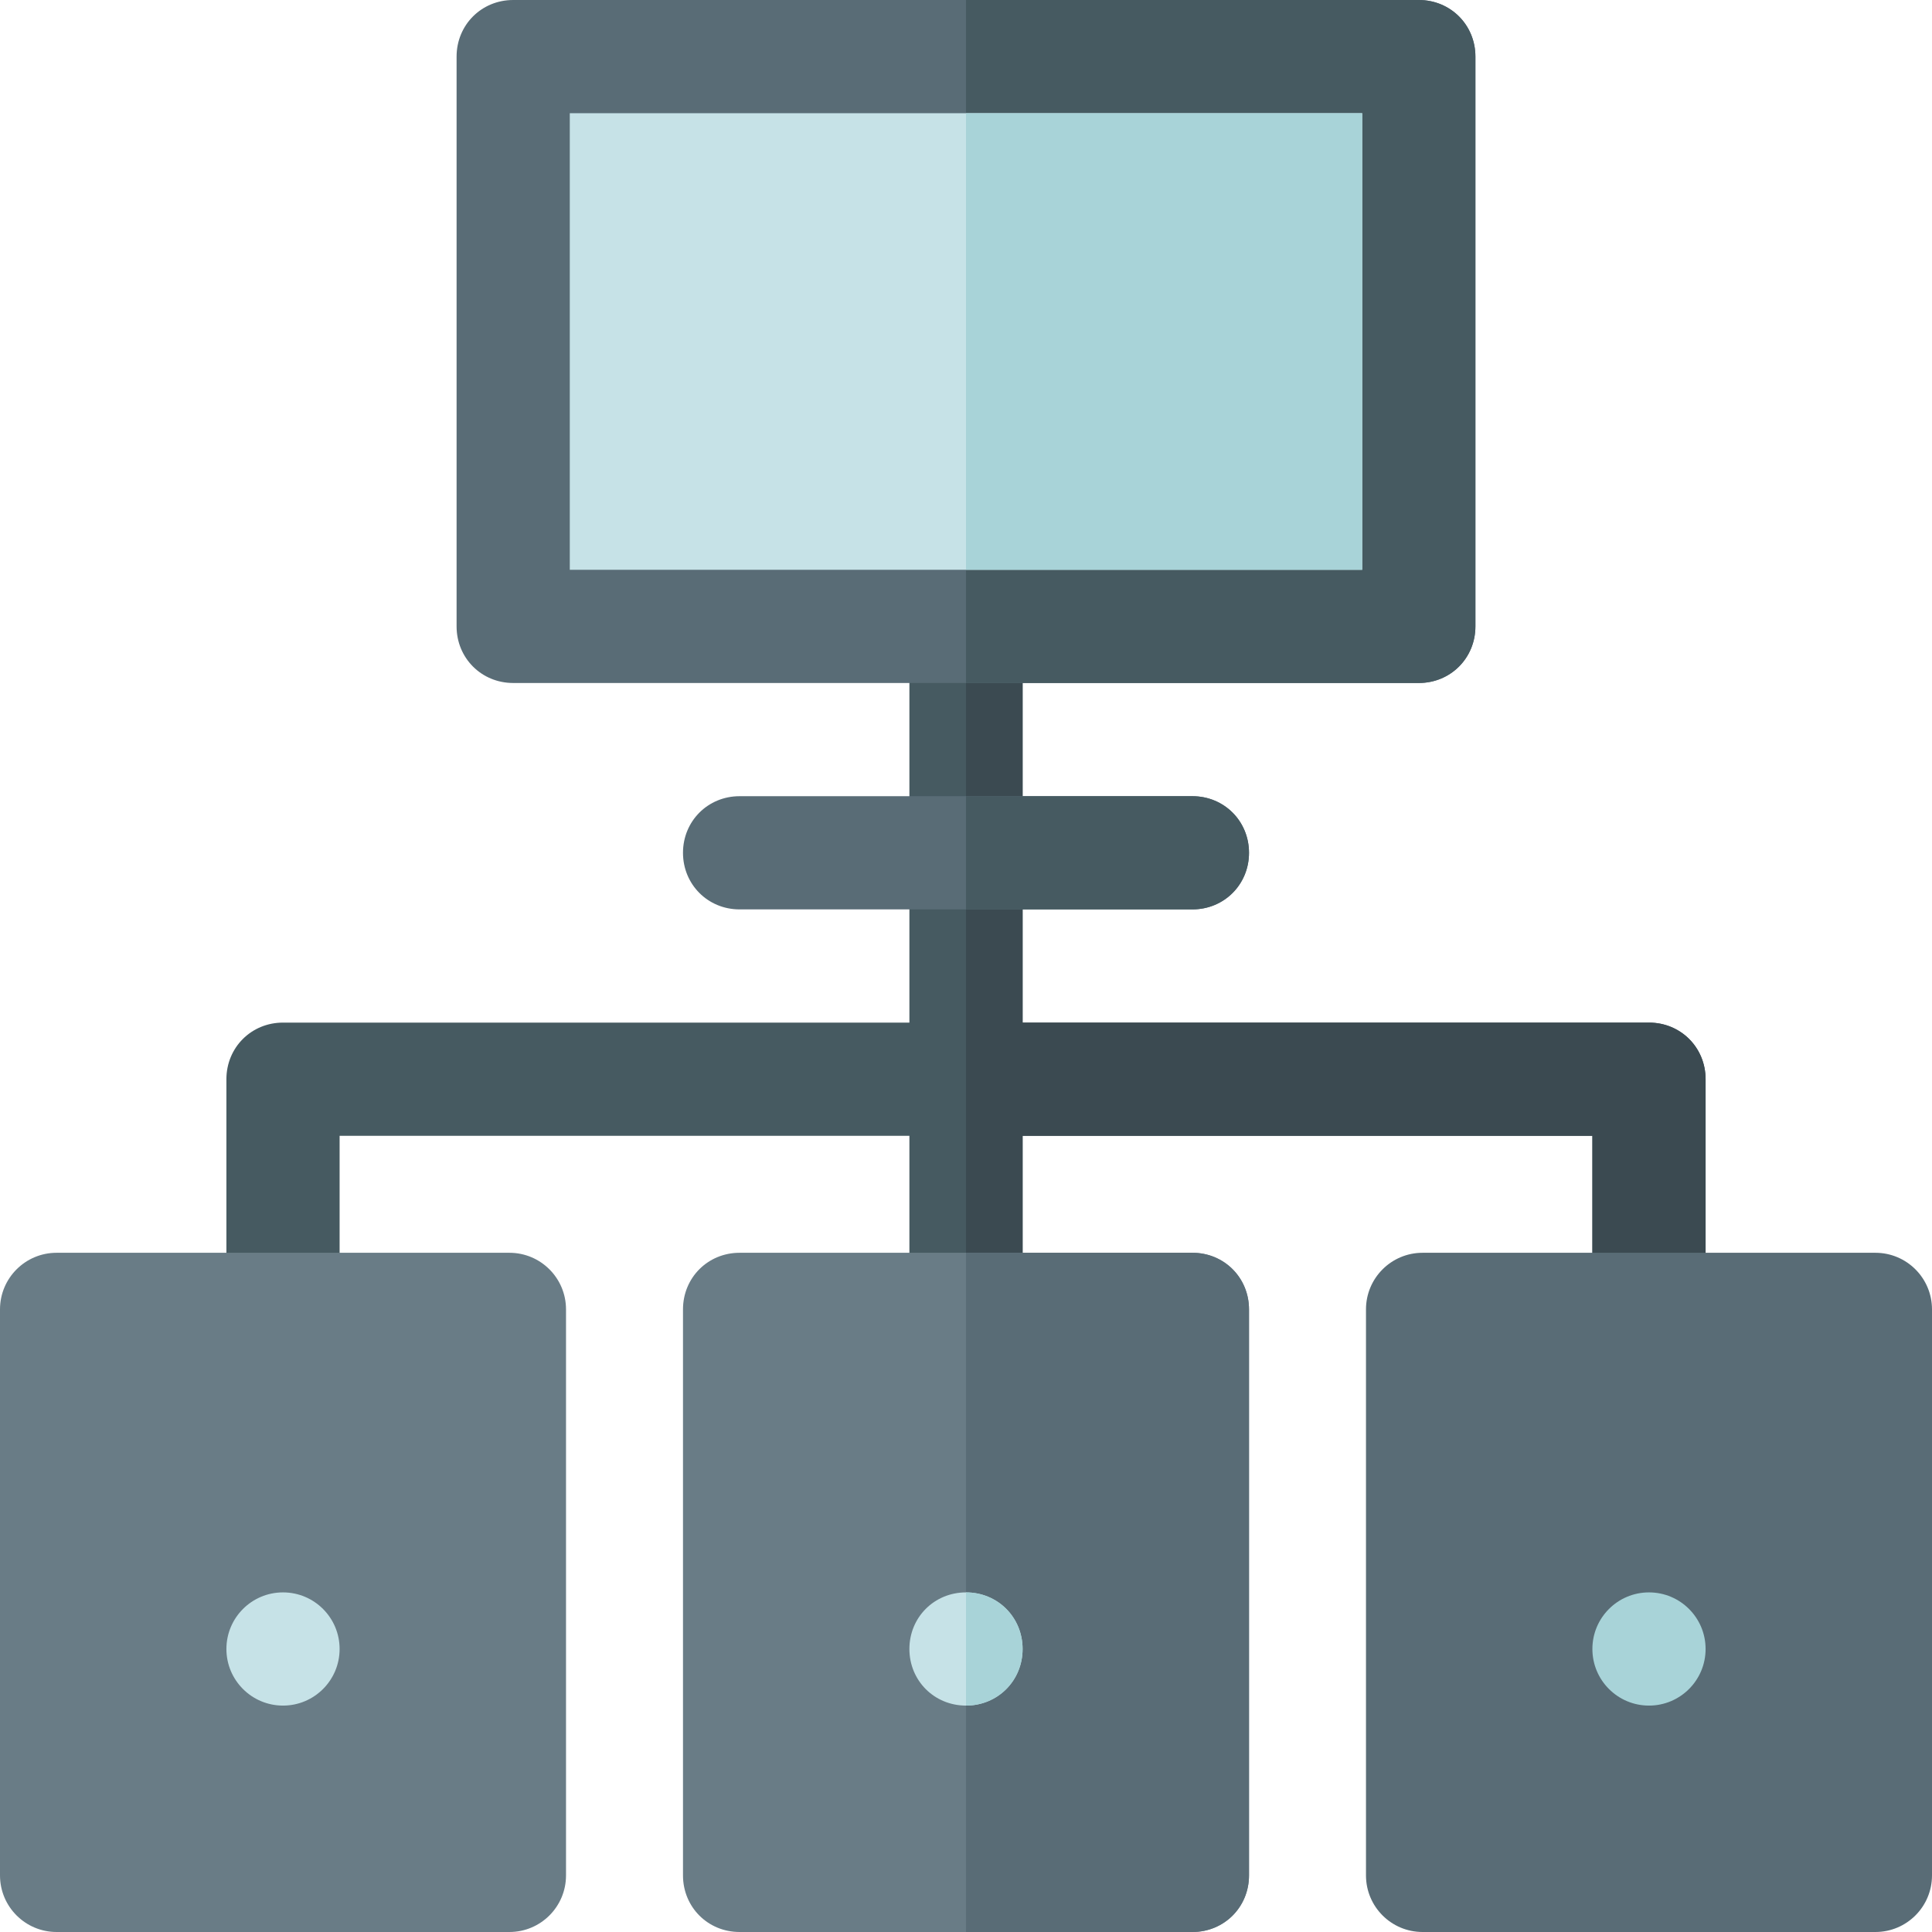 <svg height="512pt" viewBox="0 0 512 512" width="512pt" xmlns="http://www.w3.org/2000/svg"><path d="m452 286v61c0 8.398-6.598 15-15 15s-15-6.602-15-15v-46h-151v46c0 8.398-6.598 15-15 15s-15-6.602-15-15v-46h-151v46c0 8.398-6.598 15-15 15s-15-6.602-15-15v-61c0-8.402 6.598-15 15-15h166v-45c0-1.801.301-3.301.902-5.102h28.195c.602 1.801.902 3.301.902 5.102v45h166c8.402 0 15 6.598 15 15zm0 0" fill="#465a61"/><path d="m271 166v50.098h-30v-50.098c0-8.402 6.598-15 15-15s15 6.598 15 15zm0 0" fill="#465a61"/><path d="m437 271h-166c0-32.66 0-57.383 0-91.25v-13.75c0-8.402-6.598-15-15-15v211c8.402 0 15-6.602 15-15v-46h151v46c0 8.398 6.598 15 15 15s15-6.602 15-15v-61c0-8.402-6.598-15-15-15zm0 0" fill="#3b4a51"/><path d="m331 226c0 8.398-6.598 15-15 15h-120c-8.402 0-15-6.602-15-15 0-8.402 6.598-15 15-15h120c8.402 0 15 6.598 15 15zm0 0" fill="#596c76"/><path d="m497 512h-120c-8.289 0-15-6.711-15-15v-150c0-8.289 6.711-15 15-15h120c8.289 0 15 6.711 15 15v150c0 8.289-6.711 15-15 15zm0 0" fill="#596c76"/><path d="m316 332h-120c-8.402 0-15 6.598-15 15v150c0 8.398 6.598 15 15 15h120c8.402 0 15-6.602 15-15v-150c0-8.402-6.598-15-15-15zm0 0" fill="#697c86"/><path d="m135 512h-120c-8.289 0-15-6.711-15-15v-150c0-8.289 6.711-15 15-15h120c8.289 0 15 6.711 15 15v150c0 8.289-6.711 15-15 15zm0 0" fill="#697c86"/><path d="m331 226c0 8.398-6.598 15-15 15h-60v-30h60c8.402 0 15 6.598 15 15zm0 0" fill="#465a61"/><path d="m331 347v150c0 8.398-6.598 15-15 15h-60v-180h60c8.402 0 15 6.598 15 15zm0 0" fill="#596c76"/><path d="m376 0h-240c-8.402 0-15 6.598-15 15v151c0 8.398 6.598 15 15 15h240c8.402 0 15-6.602 15-15v-151c0-8.402-6.598-15-15-15zm0 0" fill="#596c76"/><path d="m391 15v151c0 8.398-6.598 15-15 15h-120v-181h120c8.402 0 15 6.598 15 15zm0 0" fill="#465a61"/><path d="m151 30h210v121h-210zm0 0" fill="#c6e2e7"/><path d="m256 30h105v121h-105zm0 0" fill="#a8d3d8"/><path d="m452 437c0 8.285-6.715 15-15 15s-15-6.715-15-15 6.715-15 15-15 15 6.715 15 15zm0 0" fill="#a8d3d8"/><path d="m271 437c0 8.398-6.598 15-15 15s-15-6.602-15-15c0-8.402 6.598-15 15-15s15 6.598 15 15zm0 0" fill="#c6e2e7"/><path d="m90 437c0 8.285-6.715 15-15 15s-15-6.715-15-15 6.715-15 15-15 15 6.715 15 15zm0 0" fill="#c6e2e7"/><path d="m271 437c0 8.398-6.598 15-15 15v-30c8.402 0 15 6.598 15 15zm0 0" fill="#a8d3d8"/></svg>